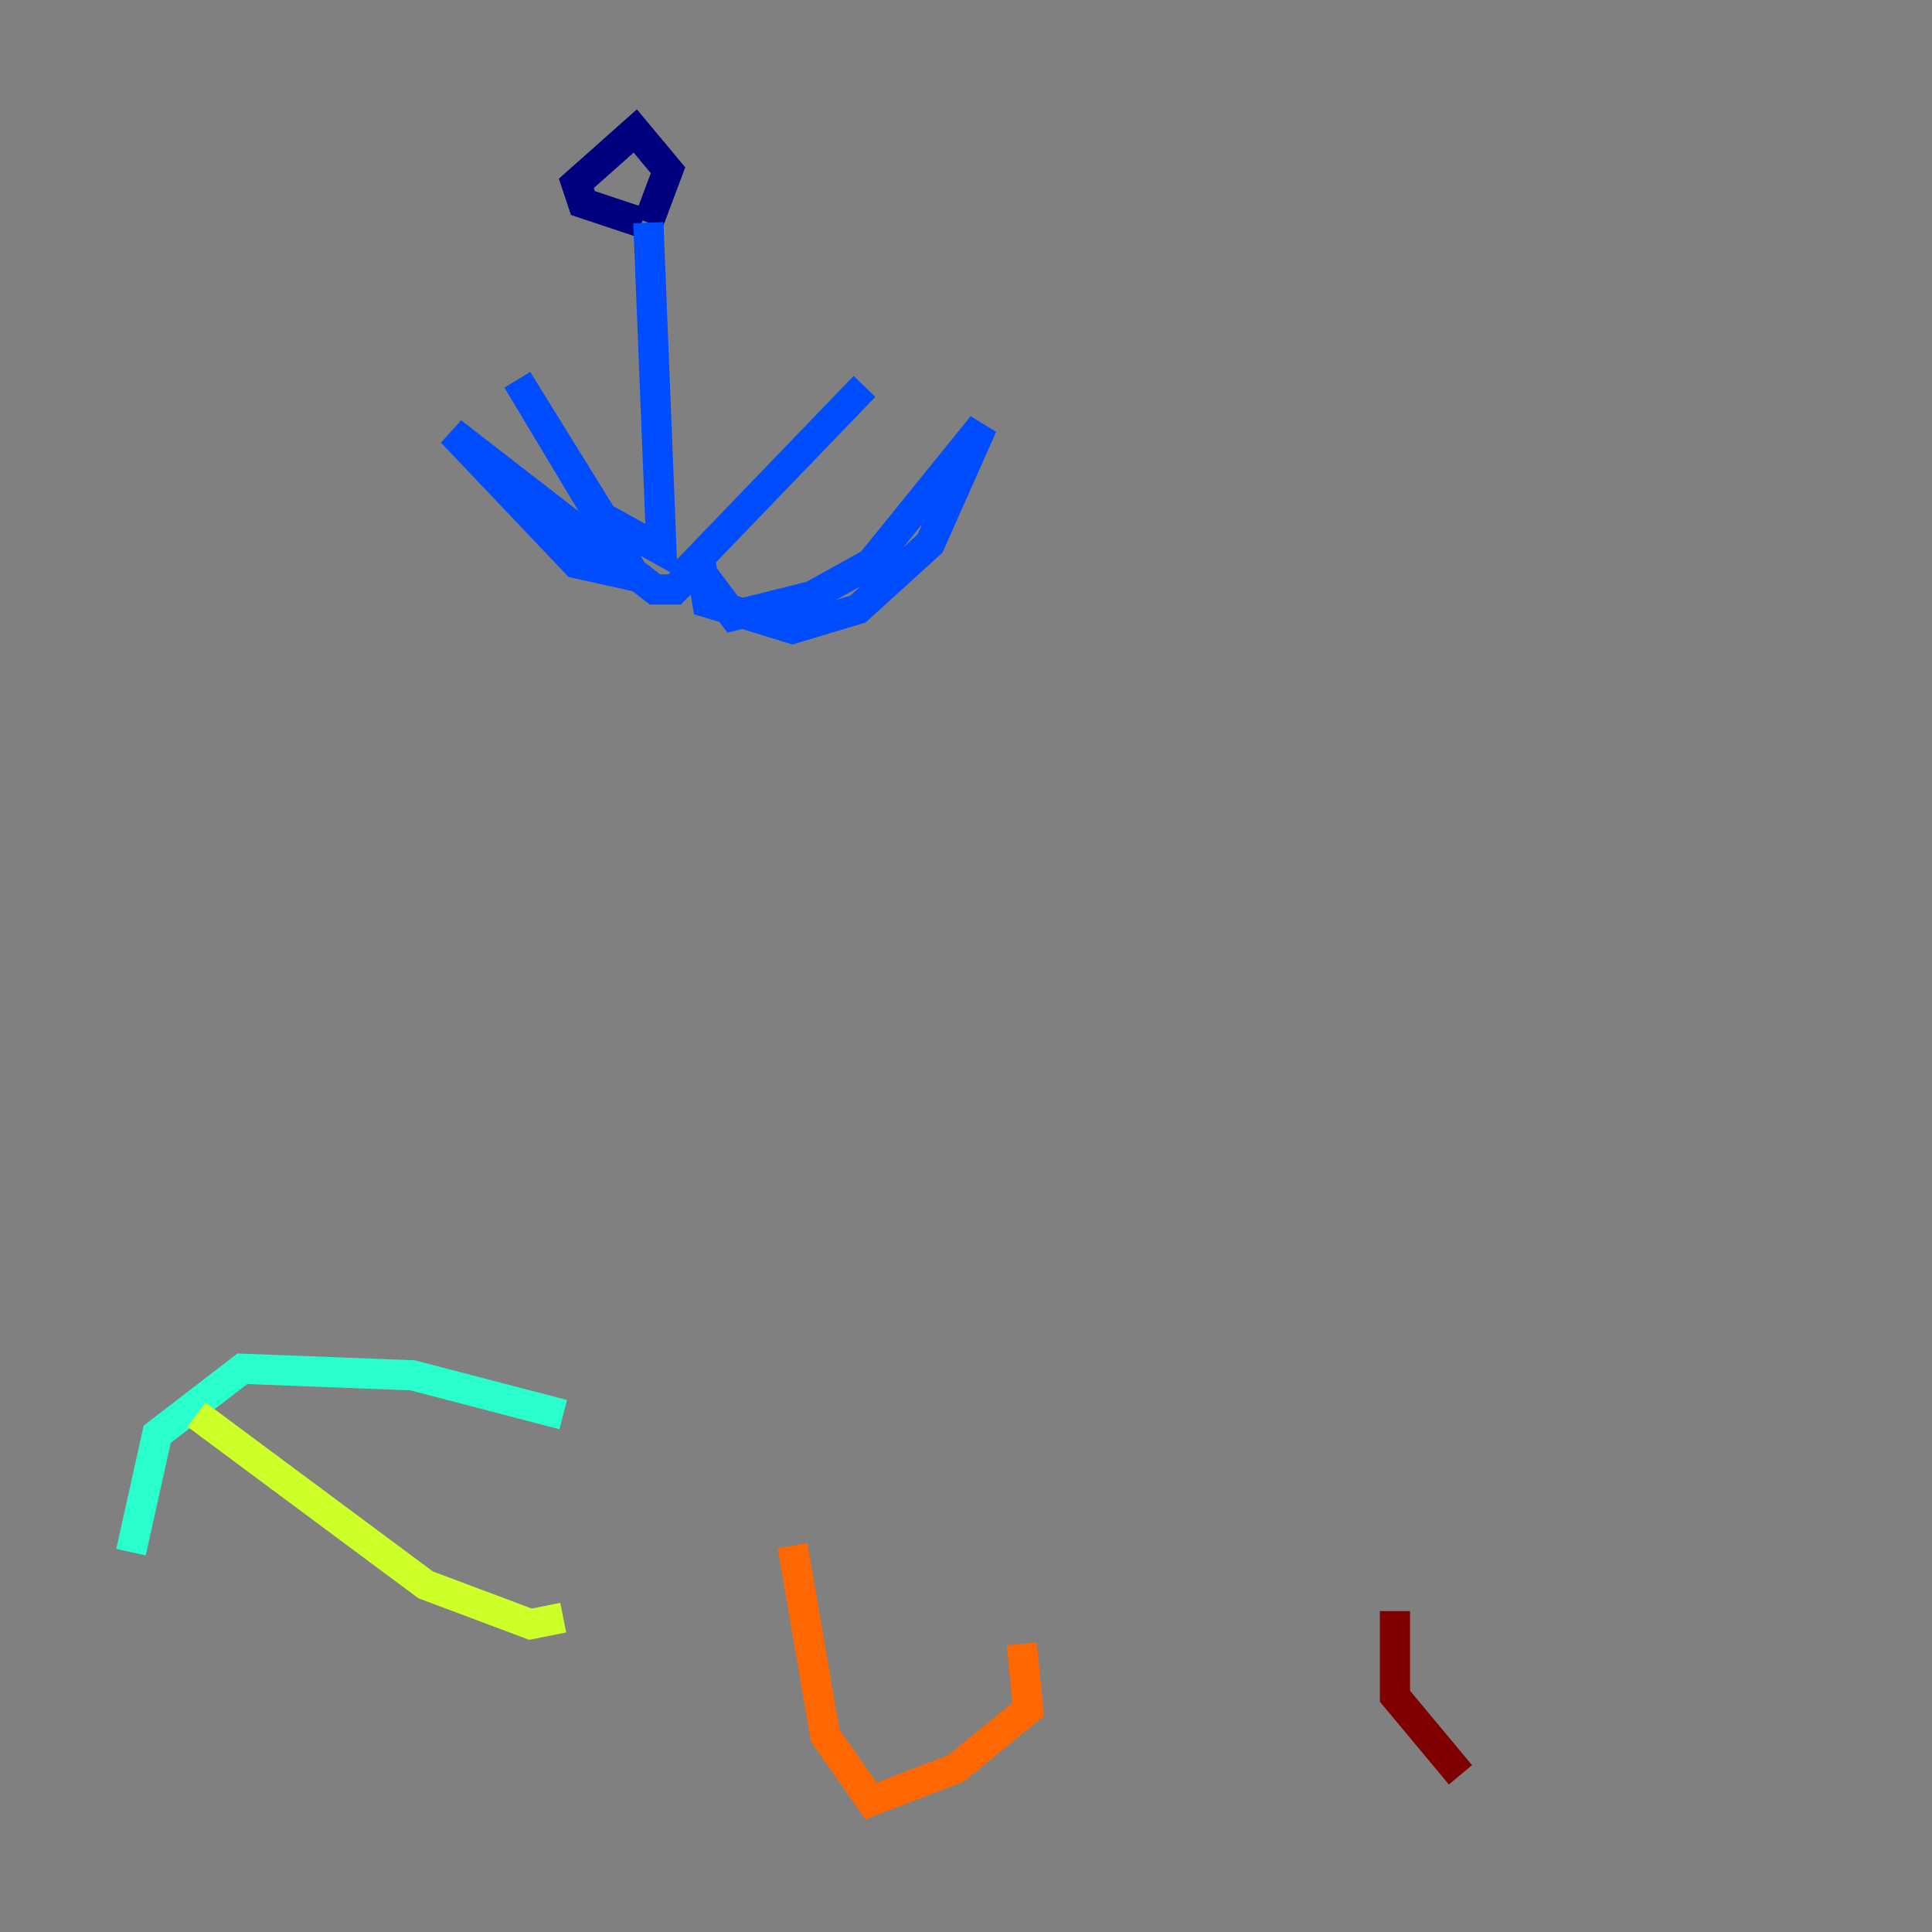 <?xml version="1.0" encoding="utf-8" ?>
<svg baseProfile="tiny" height="128" version="1.2" viewBox="0,0,128,128" width="128" xmlns="http://www.w3.org/2000/svg" xmlns:ev="http://www.w3.org/2001/xml-events" xmlns:xlink="http://www.w3.org/1999/xlink"><rect x="0" y="0" width="128" height="128" fill="#808080" stroke="none"/><defs /><polyline fill="none" points="42.522,14.752 38.617,13.451 38.183,12.149 42.088,8.678 44.258,11.281 42.956,14.752" stroke="#00007f" stroke-width="2" /><polyline fill="none" points="42.956,14.752 43.824,36.447 39.919,34.278 34.278,25.166 42.088,38.183 38.183,37.315 29.939,28.637 43.39,39.051 44.691,39.051 46.427,37.315 46.861,39.919 52.502,41.654 56.841,40.352 61.614,36.014 65.085,28.203 57.709,37.315 53.803,39.485 48.597,40.786 45.993,37.315 57.275,25.6" stroke="#004cff" stroke-width="2" /><polyline fill="none" points="8.678,102.834 10.414,95.024 16.054,90.685 27.336,91.119 37.315,93.722" stroke="#29ffcd" stroke-width="2" /><polyline fill="none" points="13.017,93.722 28.203,105.003 35.146,107.607 37.315,107.173" stroke="#cdff29" stroke-width="2" /><polyline fill="none" points="52.502,102.4 54.671,114.983 57.709,119.322 63.349,117.153 68.122,113.248 67.688,108.909" stroke="#ff6700" stroke-width="2" /><polyline fill="none" points="92.42,106.739 92.42,112.38 96.759,117.586" stroke="#7f0000" stroke-width="2" /></svg>